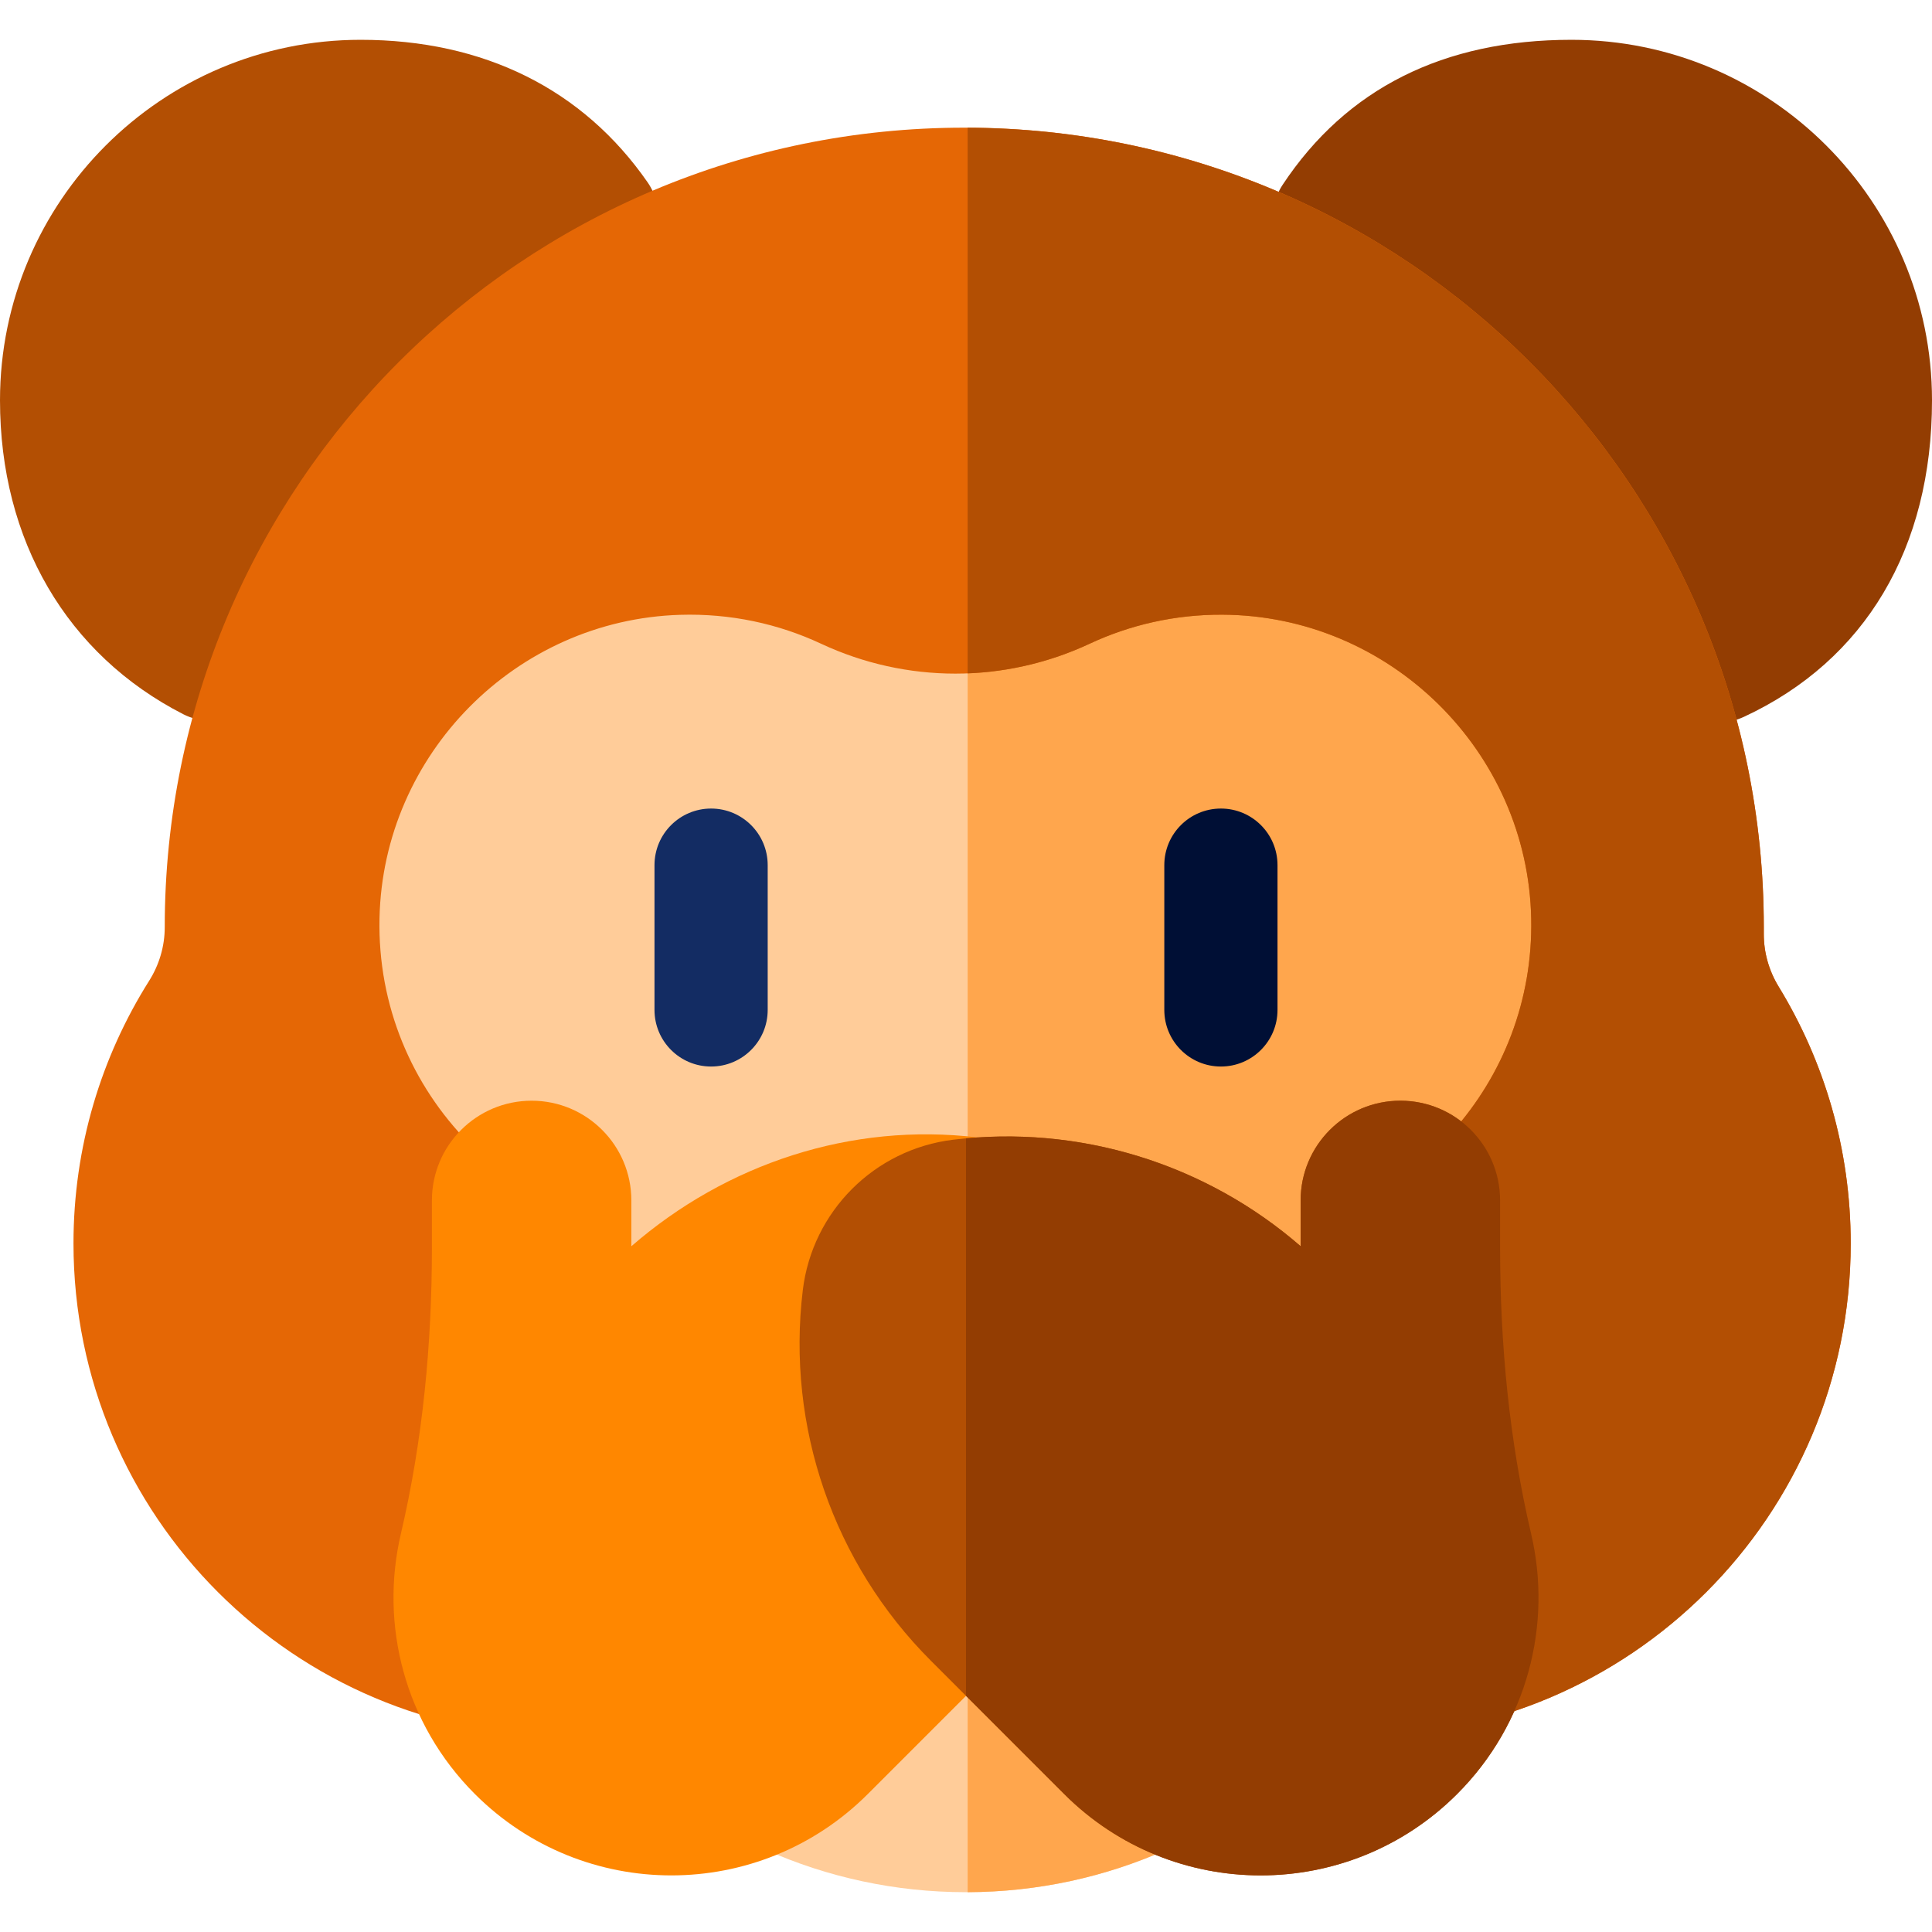 <svg id="Layer_1" enable-background="new 0 0 512 512" height="512" viewBox="0 0 512 512" width="512" xmlns="http://www.w3.org/2000/svg"><g><g><path d="m388.01 407.408c-3.611-39.058 9.716-77.887 36.169-107.522 13.319-14.921-4.348-55.401-4.775-77.073-.876-44.412-51.082-105.826-95.502-106.01-12.558-.052-24.466 7.78-35.128 12.762-22.613 10.567-48.574 10.57-71.187.002-11.29-5.276-23.976-13.133-37.353-12.725-43.482 1.325-101.212 57.805-102.149 101.297-.5 23.23-5.977 62.169 9.072 77.414 29.608 29.994 48.173 78.645 43.352 120.067-1.234 10.598 8.599 20.355 8.007 31.008l21.835 13.193h.01c23.86 25.609 57.876 41.63 95.639 41.63 37.701 0 71.666-15.969 95.521-41.503.034.002.068.003.102.005l38.901-11.641c-.281-13.663-1.256-27.296-2.514-40.904z" fill="#fc9"/><path d="m323.902 116.804c-12.558-.052-24.466 7.78-35.128 12.762-10.295 4.811-21.285 7.425-32.336 7.856v364.024c37.525-.124 71.321-16.062 95.083-41.498.034.002.068.003.102.005l38.901-11.641c-.281-13.663-1.255-27.295-2.513-40.903-3.611-39.058 9.716-77.887 36.169-107.521 13.319-14.921-4.348-55.401-4.775-77.073-.877-44.413-51.083-105.827-95.503-106.011z" fill="#ffa64d"/><g><path d="m95.542 10.549c-52.682 0-95.542 42.86-95.542 95.543 0 37.081 17.71 67.404 48.59 83.195 2.187 1.118 4.519 1.647 6.817 1.647 5.454 0 10.714-2.984 13.367-8.174 3.201-6.258 1.568-13.7-3.501-18.119l84.188-96.459c5.055 4.417 12.632 5.036 18.399 1.038 6.809-4.72 8.502-14.064 3.783-20.873-17.141-24.728-43.456-37.798-76.101-37.798z" fill="#b34f03"/><path d="m416.458 10.549c-33.908 0-59.658 12.92-76.534 38.402-4.574 6.907-2.684 16.214 4.224 20.788 5.746 3.806 13.144 3.124 18.105-1.186l83.739 96.498c-4.924 4.27-6.661 11.427-3.781 17.635 2.539 5.473 7.957 8.691 13.617 8.691 2.113 0 4.26-.449 6.303-1.396 32.159-14.92 49.87-44.713 49.87-83.89-.001-52.682-42.861-95.542-95.543-95.542z" fill="#933d02"/></g><path d="m471.361 261.469c-2.557-4.185-3.935-8.982-3.935-13.887v-1.866c0-117.021-94.864-211.884-211.884-211.884-117.02 0-211.884 94.864-211.884 211.884 0 5.031-1.449 9.946-4.132 14.202-12.701 20.151-20.051 44.014-20.051 69.594 0 72.184 58.517 130.701 130.701 130.701 3.424 0 6.818-.134 10.176-.392l.693-12.298c.592-10.654 1.566-21.281 2.8-31.88 4.822-41.422-9.98-82.749-39.588-112.742-15.048-15.244-24.183-36.338-23.683-59.568.937-43.492 36.178-79.072 79.661-80.397 13.377-.408 26.063 2.38 37.353 7.656 22.613 10.568 48.573 10.566 71.187-.002 10.662-4.983 22.57-7.745 35.128-7.693 44.42.184 81.01 36.177 81.885 80.589.427 21.673-7.531 41.48-20.849 56.401-26.453 29.635-39.781 68.464-36.169 107.522 1.258 13.608 2.233 27.24 2.513 40.903l.341 11.641c2.692.166 5.402.261 8.135.261 72.184 0 130.701-58.517 130.701-130.701-.002-24.929-6.987-48.224-19.099-68.044z" fill="#e56705"/><g><g><path d="m188.447 282.642c-8.284 0-15-6.716-15-15v-38.367c0-8.284 6.716-15 15-15s15 6.716 15 15v38.367c0 8.284-6.716 15-15 15z" fill="#132c63"/></g><g><g><path d="m323.553 282.642c-8.284 0-15-6.716-15-15v-38.367c0-8.284 6.716-15 15-15s15 6.716 15 15v38.367c0 8.284-6.716 15-15 15z" fill="#000f35"/></g></g></g><path d="m467.426 247.582v-1.866c0-116.721-94.381-211.389-210.988-211.873v144.602c11.051-.431 22.04-3.045 32.336-7.856 10.662-4.983 22.57-7.745 35.128-7.693 44.42.184 81.01 36.177 81.885 80.589.427 21.673-7.531 41.48-20.849 56.401-26.453 29.635-39.781 68.464-36.169 107.521 1.258 13.608 2.233 27.24 2.513 40.903l.341 11.641c2.692.166 5.402.261 8.135.261 72.184 0 130.701-58.517 130.701-130.701 0-24.929-6.985-48.223-19.097-68.044-2.558-4.183-3.936-8.98-3.936-13.885z" fill="#b34f03"/></g><path d="m167.314 330.267v-12.141c0-14.595-11.832-26.427-26.427-26.427s-26.427 11.832-26.427 26.427v12.635c0 25.472-2.424 50.947-8.232 75.748-5.616 23.98.924 50.229 19.62 68.925 28.755 28.755 75.377 28.755 104.132 0l26.02-26.02 3.068-147.982c-33.419-4.03-66.534 6.931-91.754 28.835z" fill="#ff8700"/><path d="m371.113 291.699c-14.595 0-26.427 11.832-26.427 26.427v12.141c-25.22-21.904-58.631-32.267-92.05-28.236-20.897 2.52-37.367 18.991-39.887 39.887-4.365 36.193 8.141 72.385 33.919 98.163l35.353 35.353c28.755 28.755 75.377 28.755 104.132 0 18.696-18.696 25.236-44.944 19.62-68.924-5.808-24.802-8.232-50.276-8.232-75.748v-12.635c-.001-14.597-11.833-26.428-26.428-26.428z" fill="#b34f03"/><path d="m397.54 330.761v-12.635c0-14.595-11.832-26.427-26.427-26.427s-26.427 11.832-26.427 26.427v12.141c-24.373-21.169-56.398-31.555-88.686-28.591v147.737l26.02 26.02c28.755 28.755 75.377 28.755 104.132 0 18.696-18.696 25.236-44.944 19.62-68.924-5.808-24.802-8.232-50.276-8.232-75.748z" fill="#933d02"/></g></svg>